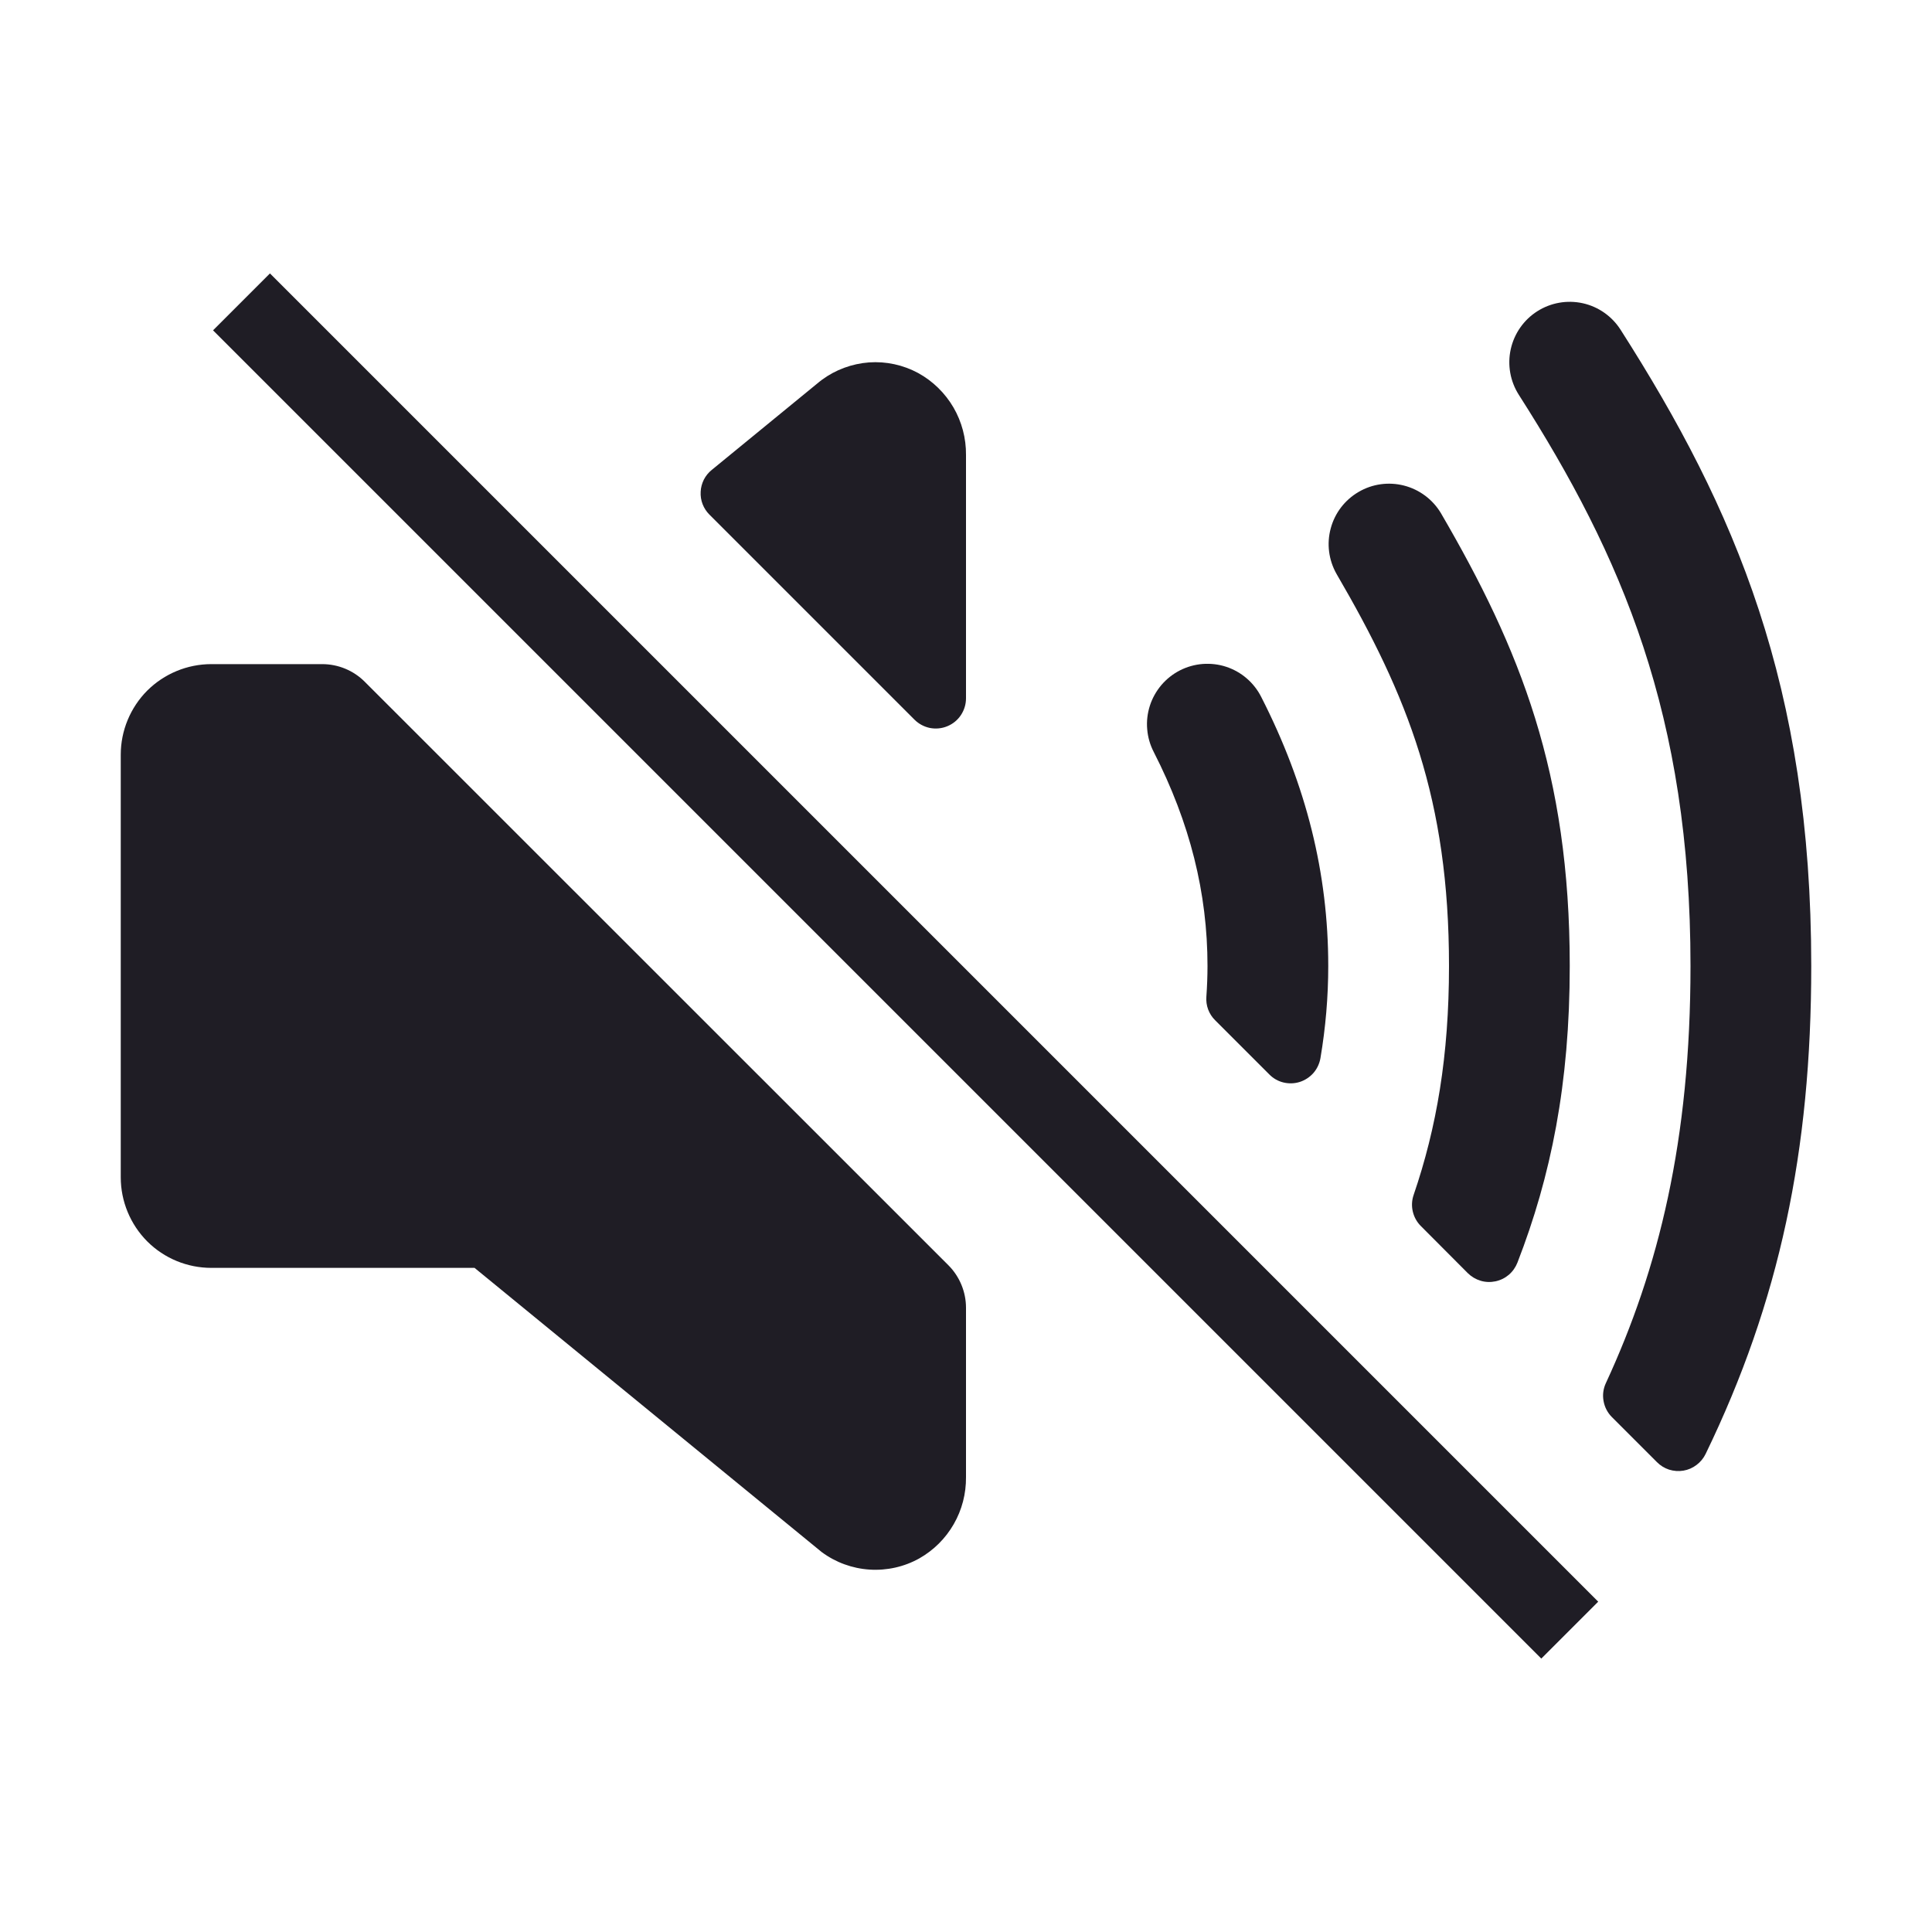 <svg width="24" height="24" viewBox="0 0 24 24" fill="none" xmlns="http://www.w3.org/2000/svg">
    <path d="M19.5 20.25L3 3.75" stroke="#1F1D25" strokeWidth="2" stroke-miterlimit="10" strokeLinecap="round"/>
    <path d="M11.406 4.634C11.219 4.533 11.007 4.487 10.795 4.502C10.583 4.518 10.379 4.593 10.209 4.719L10.178 4.743L8.841 5.838C8.8 5.871 8.767 5.912 8.743 5.959C8.72 6.006 8.706 6.057 8.704 6.109C8.701 6.162 8.709 6.214 8.728 6.263C8.747 6.312 8.776 6.356 8.813 6.393L11.36 8.94C11.412 8.992 11.479 9.028 11.552 9.043C11.625 9.057 11.7 9.05 11.769 9.021C11.837 8.993 11.896 8.945 11.937 8.883C11.978 8.821 12 8.749 12 8.675V5.652C12.002 5.444 11.948 5.24 11.844 5.061C11.739 4.882 11.588 4.734 11.406 4.634V4.634Z"
          fill="#1F1D25"/>
    <path d="M11.781 15.717L4.532 8.47C4.392 8.329 4.201 8.25 4.002 8.25H2.625C2.327 8.25 2.04 8.369 1.829 8.579C1.619 8.79 1.5 9.077 1.5 9.375V14.625C1.5 14.923 1.619 15.21 1.829 15.421C2.04 15.632 2.327 15.75 2.625 15.75H5.895L10.207 19.28C10.381 19.409 10.587 19.484 10.802 19.498C11.017 19.512 11.232 19.464 11.42 19.359C11.598 19.258 11.746 19.111 11.848 18.933C11.95 18.756 12.002 18.554 12 18.349V16.246C12 16.048 11.921 15.857 11.781 15.717V15.717Z"
          fill="#1F1D25"/>
    <path d="M16.5 12C16.5 10.849 16.228 9.756 15.668 8.659C15.624 8.571 15.562 8.492 15.488 8.428C15.413 8.363 15.326 8.314 15.232 8.283C15.138 8.252 15.039 8.241 14.94 8.248C14.841 8.256 14.745 8.283 14.657 8.328C14.569 8.373 14.491 8.435 14.427 8.51C14.363 8.586 14.314 8.673 14.284 8.767C14.254 8.861 14.242 8.961 14.251 9.059C14.259 9.158 14.287 9.254 14.332 9.341C14.782 10.222 15 11.092 15 12C15 12.125 14.995 12.252 14.986 12.381C14.982 12.435 14.989 12.489 15.008 12.54C15.027 12.59 15.056 12.636 15.095 12.674L15.768 13.347C15.816 13.396 15.877 13.431 15.944 13.447C16.011 13.463 16.081 13.461 16.147 13.44C16.212 13.419 16.271 13.38 16.316 13.329C16.361 13.277 16.391 13.213 16.403 13.145C16.467 12.767 16.5 12.384 16.5 12V12Z"
          fill="#1F1D25"/>
    <path d="M19.5 12C19.5 9.601 18.887 8.068 17.898 6.372C17.796 6.203 17.632 6.081 17.441 6.032C17.25 5.983 17.047 6.011 16.877 6.111C16.707 6.21 16.582 6.372 16.531 6.563C16.479 6.753 16.505 6.956 16.602 7.128C17.488 8.646 18 9.93 18 12C18 13.117 17.846 14.01 17.561 14.843C17.538 14.909 17.534 14.981 17.55 15.049C17.566 15.118 17.6 15.18 17.65 15.23L18.234 15.816C18.279 15.86 18.333 15.892 18.393 15.91C18.453 15.928 18.516 15.93 18.578 15.917C18.639 15.904 18.696 15.876 18.743 15.836C18.791 15.795 18.827 15.743 18.85 15.685C19.266 14.614 19.5 13.465 19.5 12Z"
          fill="#1F1D25"/>
    <path d="M22.5 12C22.5 8.52 21.554 6.323 20.132 4.097C20.025 3.929 19.856 3.81 19.662 3.767C19.467 3.724 19.264 3.76 19.096 3.867C18.928 3.974 18.81 4.144 18.767 4.338C18.724 4.532 18.76 4.736 18.867 4.904C20.148 6.909 21 8.883 21 12C21 14.165 20.605 15.763 19.949 17.181C19.916 17.251 19.906 17.328 19.92 17.404C19.933 17.479 19.969 17.549 20.023 17.603L20.582 18.162C20.624 18.205 20.676 18.237 20.733 18.256C20.791 18.274 20.852 18.279 20.911 18.269C20.971 18.259 21.027 18.235 21.075 18.198C21.123 18.162 21.162 18.115 21.188 18.061C22.106 16.167 22.5 14.297 22.5 12Z"
          fill="#1F1D25"/>
</svg>
